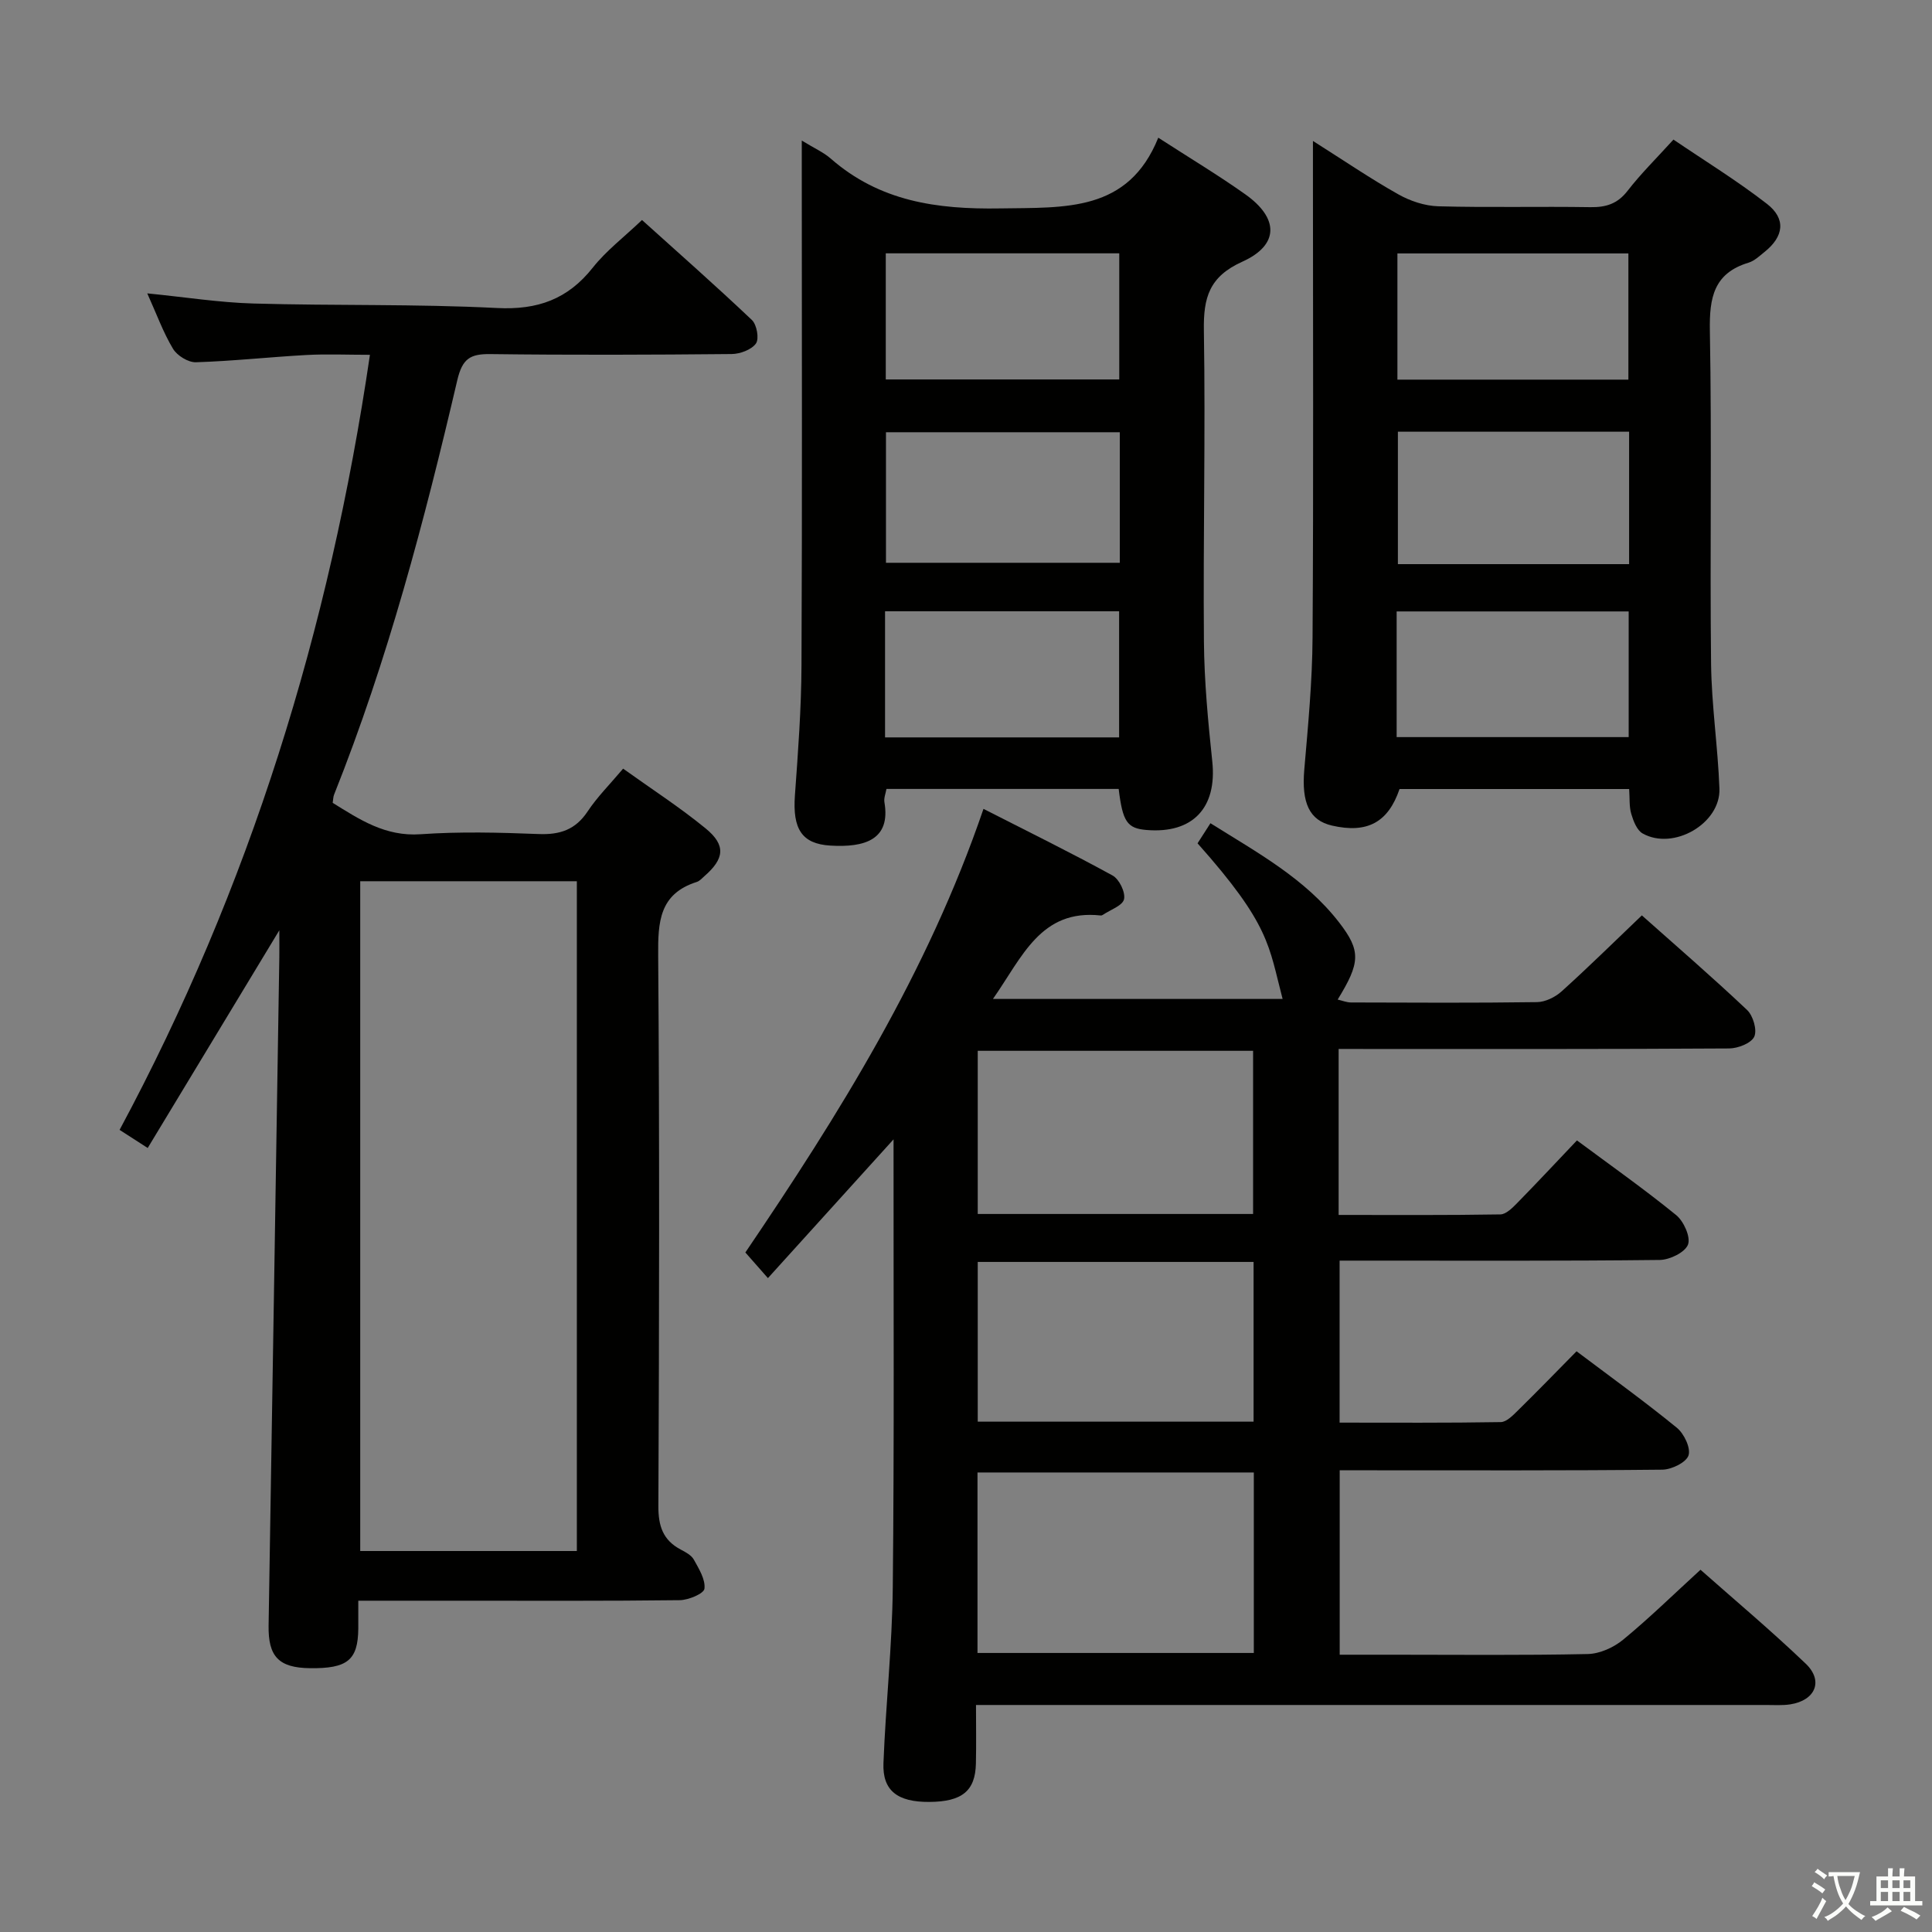 <svg enable-background="new 0 0 400 400" viewBox="0 0 400 400" xmlns="http://www.w3.org/2000/svg"><rect x="0" y="0" width="400" height="400" fill="#808080" stroke="none"/><path d="m377.9 391.2c-.2.3-.4.5-.6.8-.7-.6-1.4-1-2.2-1.5.2-.3.4-.5.5-.8.6.4 1.4.8 2.3 1.5zm-1.8 6.1c-.2-.2-.5-.4-.9-.6.4-.6.8-1.2 1.2-1.9s.7-1.3.9-1.9c.3.3.5.5.8.7-.7 1.3-1.4 2.6-2 3.7zm2.2-9c-.3.3-.5.5-.6.8-.6-.6-1.3-1.1-2-1.5.3-.3.5-.5.6-.7.6.5 1.3.9 2 1.4zm.3.2v-.9h2 4.5c-.3 1.3-.6 2.5-1 3.6s-.9 2.1-1.4 3c.4.5 1 1 1.6 1.4s1.2.8 1.9 1.1c-.3.2-.5.4-.8.8-.4-.3-1-.7-1.6-1.2s-1.2-1.1-1.6-1.6c-.5.6-1.1 1.1-1.7 1.6s-1.4.9-2.1 1.4c-.1-.3-.3-.5-.7-.8.6-.2 1.2-.5 1.9-1s1.4-1.1 2-1.8c-.5-.8-.9-1.6-1.2-2.5s-.6-2-.8-3.2c-.4.1-.7.1-1 .1zm2.5 2.7c.3 1 .7 1.7 1 2.2.3-.5.6-1.1 1-2s.6-1.9.9-3h-3.2-.4c.1.9.3 1.8.7 2.8z" fill="#fbfcfa"/><path d="m396.5 388.5v1.5 3.6h1.5v.9c-.4 0-1 0-1.7 0h-7.9c-.5 0-.9 0-1.2 0v-.9h1.3v-3.5c0-.7 0-1.2 0-1.6h2.4c0-.8 0-1.4 0-1.7h1c0 .3-.1.8-.1 1.7h1.5c0-.8 0-1.4 0-1.7h1c0 .3-.1.9-.1 1.7zm-8.2 9.2c-.2-.3-.5-.5-.8-.8.8-.3 1.4-.6 1.9-.9s1-.7 1.4-1.1c.3.3.6.5.9.8-1.6 1-2.8 1.6-3.4 2zm2.6-6.8v-1.6h-1.5v1.6zm0 2.7v-1.9h-1.5v1.9zm2.4-2.7v-1.6h-1.5v1.6zm0 2.7v-1.9h-1.5v1.9zm.2 2 .7-.8c.4.2.9.5 1.6.8s1.3.7 1.8 1c-.3.3-.5.5-.8.8-.4-.3-1.5-1-3.3-1.8zm2-4.7v-1.6h-1.4v1.6zm0 2.7v-1.9h-1.4v1.9z" fill="#fbfcfa"/><g fill="#010100"><path d="m277.15 217.17v34.37c11.26 0 22.37.08 33.49-.11 1.2-.02 2.54-1.4 3.54-2.42 4.08-4.16 8.05-8.42 12.31-12.9 6.87 5.1 13.89 10.05 20.54 15.46 1.57 1.28 3.04 4.55 2.45 6.11-.61 1.61-3.77 3.15-5.84 3.18-20.16.23-40.33.14-60.49.14-1.82 0-3.63 0-5.8 0v33.54c11.13 0 22.25.08 33.37-.11 1.21-.02 2.54-1.42 3.57-2.43 4.03-3.96 7.97-8.02 12.12-12.23 7.08 5.33 14.08 10.38 20.76 15.83 1.5 1.22 2.92 4.21 2.42 5.73-.49 1.46-3.51 2.93-5.43 2.95-20.16.21-40.33.13-60.49.13-1.98 0-3.96 0-6.3 0v38.18h10.86c13.5 0 27 .15 40.49-.14 2.49-.05 5.36-1.35 7.32-2.96 5.39-4.43 10.38-9.32 16.03-14.49 6.76 5.99 14.5 12.48 21.79 19.45 3.73 3.57 1.99 7.61-3.21 8.42-1.63.25-3.32.13-4.99.13-52.33 0-104.66 0-156.98 0-1.98 0-3.95 0-6.61 0 0 4.25.07 8.18-.02 12.12-.12 5.69-2.88 7.91-9.66 7.95-6.58.04-9.71-2.34-9.48-8.05.47-12.13 1.81-24.23 1.93-36.36.31-29.83.14-59.66.16-89.49 0-.94 0-1.89 0-3.28-8.81 9.74-17.23 19.04-26.01 28.73-1.73-1.96-2.99-3.39-4.67-5.31 19.38-28.6 37.69-57.86 49.3-91.84 9.21 4.69 18.07 9.05 26.72 13.79 1.38.75 2.7 3.47 2.38 4.91-.3 1.34-2.82 2.18-4.37 3.23-.13.09-.32.16-.47.14-12.44-1.35-16.22 8.6-22.3 17.28h59.97c-2.9-11.03-2.53-15.28-17.61-32.22.74-1.16 1.53-2.38 2.67-4.16 9.64 6.05 19.58 11.42 26.63 20.53 4.58 5.92 4.39 8.35-.29 15.98 1 .23 1.88.6 2.76.6 12.83.04 25.67.11 38.49-.07 1.74-.02 3.79-1.03 5.12-2.23 5.55-5 10.87-10.25 16.61-15.73 7.03 6.25 14.55 12.75 21.78 19.58 1.25 1.18 2.12 4.16 1.49 5.53-.63 1.36-3.38 2.43-5.2 2.44-25 .16-49.99.11-74.99.11-1.8-.01-3.6-.01-5.86-.01zm-17.56 87.69c-19.25 0-38.25 0-57.21 0v37.37h57.21c0-12.62 0-24.87 0-37.37zm-.15-53.52c0-11.62 0-22.69 0-33.78-19.28 0-38.17 0-57.01 0v33.78zm.1 43c0-11.32 0-22.08 0-33.07-19.19 0-38.08 0-57.11 0v33.07z"/><path d="m68.88 166.22c5.58 3.46 10.9 7.01 18.19 6.5 8.12-.57 16.33-.36 24.48-.04 4.4.17 7.6-.9 10.11-4.68 1.99-3 4.6-5.6 7.35-8.86 5.89 4.22 11.74 8 17.1 12.39 4.23 3.47 3.87 6.26-.27 9.87-.5.44-.99 1.01-1.59 1.2-7.75 2.46-8.04 8.28-7.98 15.25.29 37.99.21 75.97.04 113.96-.02 4.13.94 7.04 4.59 8.99 1.02.54 2.23 1.17 2.75 2.1 1.05 1.9 2.43 4.11 2.2 6.02-.12 1.02-3.3 2.36-5.12 2.38-15.33.19-30.66.11-45.98.11-6.63 0-13.26 0-20.57 0 0 2.28.01 4.04 0 5.8-.07 6.5-2.24 8.27-10.02 8.17-6.47-.08-8.65-2.43-8.55-8.82.76-46.1 1.48-92.21 2.22-138.31.03-1.6 0-3.2 0-5.64-9.34 15.45-18.2 30.11-27.25 45.07-2.37-1.53-3.86-2.48-5.82-3.75 26.92-50.15 43.47-103.53 51.83-160.47-4.69 0-8.93-.19-13.16.04-7.63.42-15.23 1.26-22.86 1.5-1.6.05-3.9-1.37-4.75-2.79-2.02-3.36-3.37-7.12-5.33-11.47 7.88.78 14.92 1.9 21.99 2.1 16.8.48 33.63.07 50.41.93 8.42.43 14.66-1.81 19.85-8.37 2.76-3.49 6.41-6.26 10.18-9.85 7.42 6.69 15.22 13.56 22.76 20.71 1.01.96 1.53 3.88.83 4.86-.93 1.29-3.28 2.16-5.02 2.18-16.66.16-33.32.22-49.98.01-4.16-.05-5.78.94-6.83 5.39-6.8 29.09-14.4 57.97-25.5 85.79-.2.46-.18.98-.3 1.73zm5.7 16.23v138.67h44.85c0-46.5 0-92.53 0-138.67-15.14 0-29.89 0-44.85 0z"/><path d="m166 29.1c2.64 1.62 4.52 2.44 5.99 3.73 10.14 8.86 21.93 10.54 35.09 10.32 13.51-.22 26.5.79 32.73-14.64 6.61 4.27 12.46 7.78 18.01 11.72 6.99 4.95 7.05 10.49-.61 13.95-6.85 3.09-8.07 7.42-7.96 14.22.35 21.47-.17 42.95.01 64.43.07 8.28.86 16.57 1.73 24.82 1.01 9.56-4 14.99-13.61 14.19-4-.33-4.95-1.69-5.77-8.5-15.89 0-31.82 0-48.08 0-.15.91-.57 1.88-.42 2.75 1.34 7.79-4.11 9.41-11.21 8.98-5.89-.36-7.83-3.44-7.32-10.41.65-8.95 1.32-17.93 1.36-26.89.16-34.13.06-68.27.06-102.4 0-1.81 0-3.6 0-6.27zm65.84 60.39c-16.53 0-32.54 0-48.41 0v27.03h48.41c0-9.2 0-17.99 0-27.03zm-.11-37.04c-16.26 0-32.17 0-48.34 0v26.11h48.34c0-8.7 0-17.14 0-26.11zm-48.49 100.22h48.46c0-8.89 0-17.45 0-26.11-16.29 0-32.29 0-48.46 0z"/><path d="m271.83 29.18c6.49 4.11 11.94 7.83 17.67 11.05 2.46 1.39 5.48 2.4 8.28 2.48 10.49.29 20.99.01 31.48.18 3.25.05 5.63-.69 7.71-3.38 2.74-3.54 5.96-6.71 9.5-10.61 6.42 4.36 13.15 8.49 19.35 13.3 4.01 3.11 3.5 6.77-.49 9.96-1.04.83-2.09 1.85-3.3 2.22-7.22 2.18-8.14 7.25-8.02 14.07.42 22.98-.01 45.98.25 68.97.1 8.62 1.41 17.22 1.73 25.85.27 7.23-9.51 12.88-15.9 9.29-1.19-.67-1.91-2.56-2.35-4.04-.46-1.53-.3-3.24-.44-5.16-16 0-31.75 0-47.54 0-2.35 6.89-6.66 9.25-13.98 7.57-4.72-1.08-6.33-4.75-5.74-11.61.78-9.1 1.66-18.23 1.71-27.35.21-32.15.08-64.31.08-96.46 0-1.75 0-3.5 0-6.33zm65.46 87.62c0-9.39 0-18.3 0-27.42-16.16 0-32.02 0-47.87 0v27.42zm-48.13 35.81h48.04c0-8.96 0-17.52 0-26.02-16.25 0-32.11 0-48.04 0zm47.98-74.01c0-9.1 0-17.62 0-26.13-16.19 0-31.92 0-47.82 0v26.13z"/></g></svg>